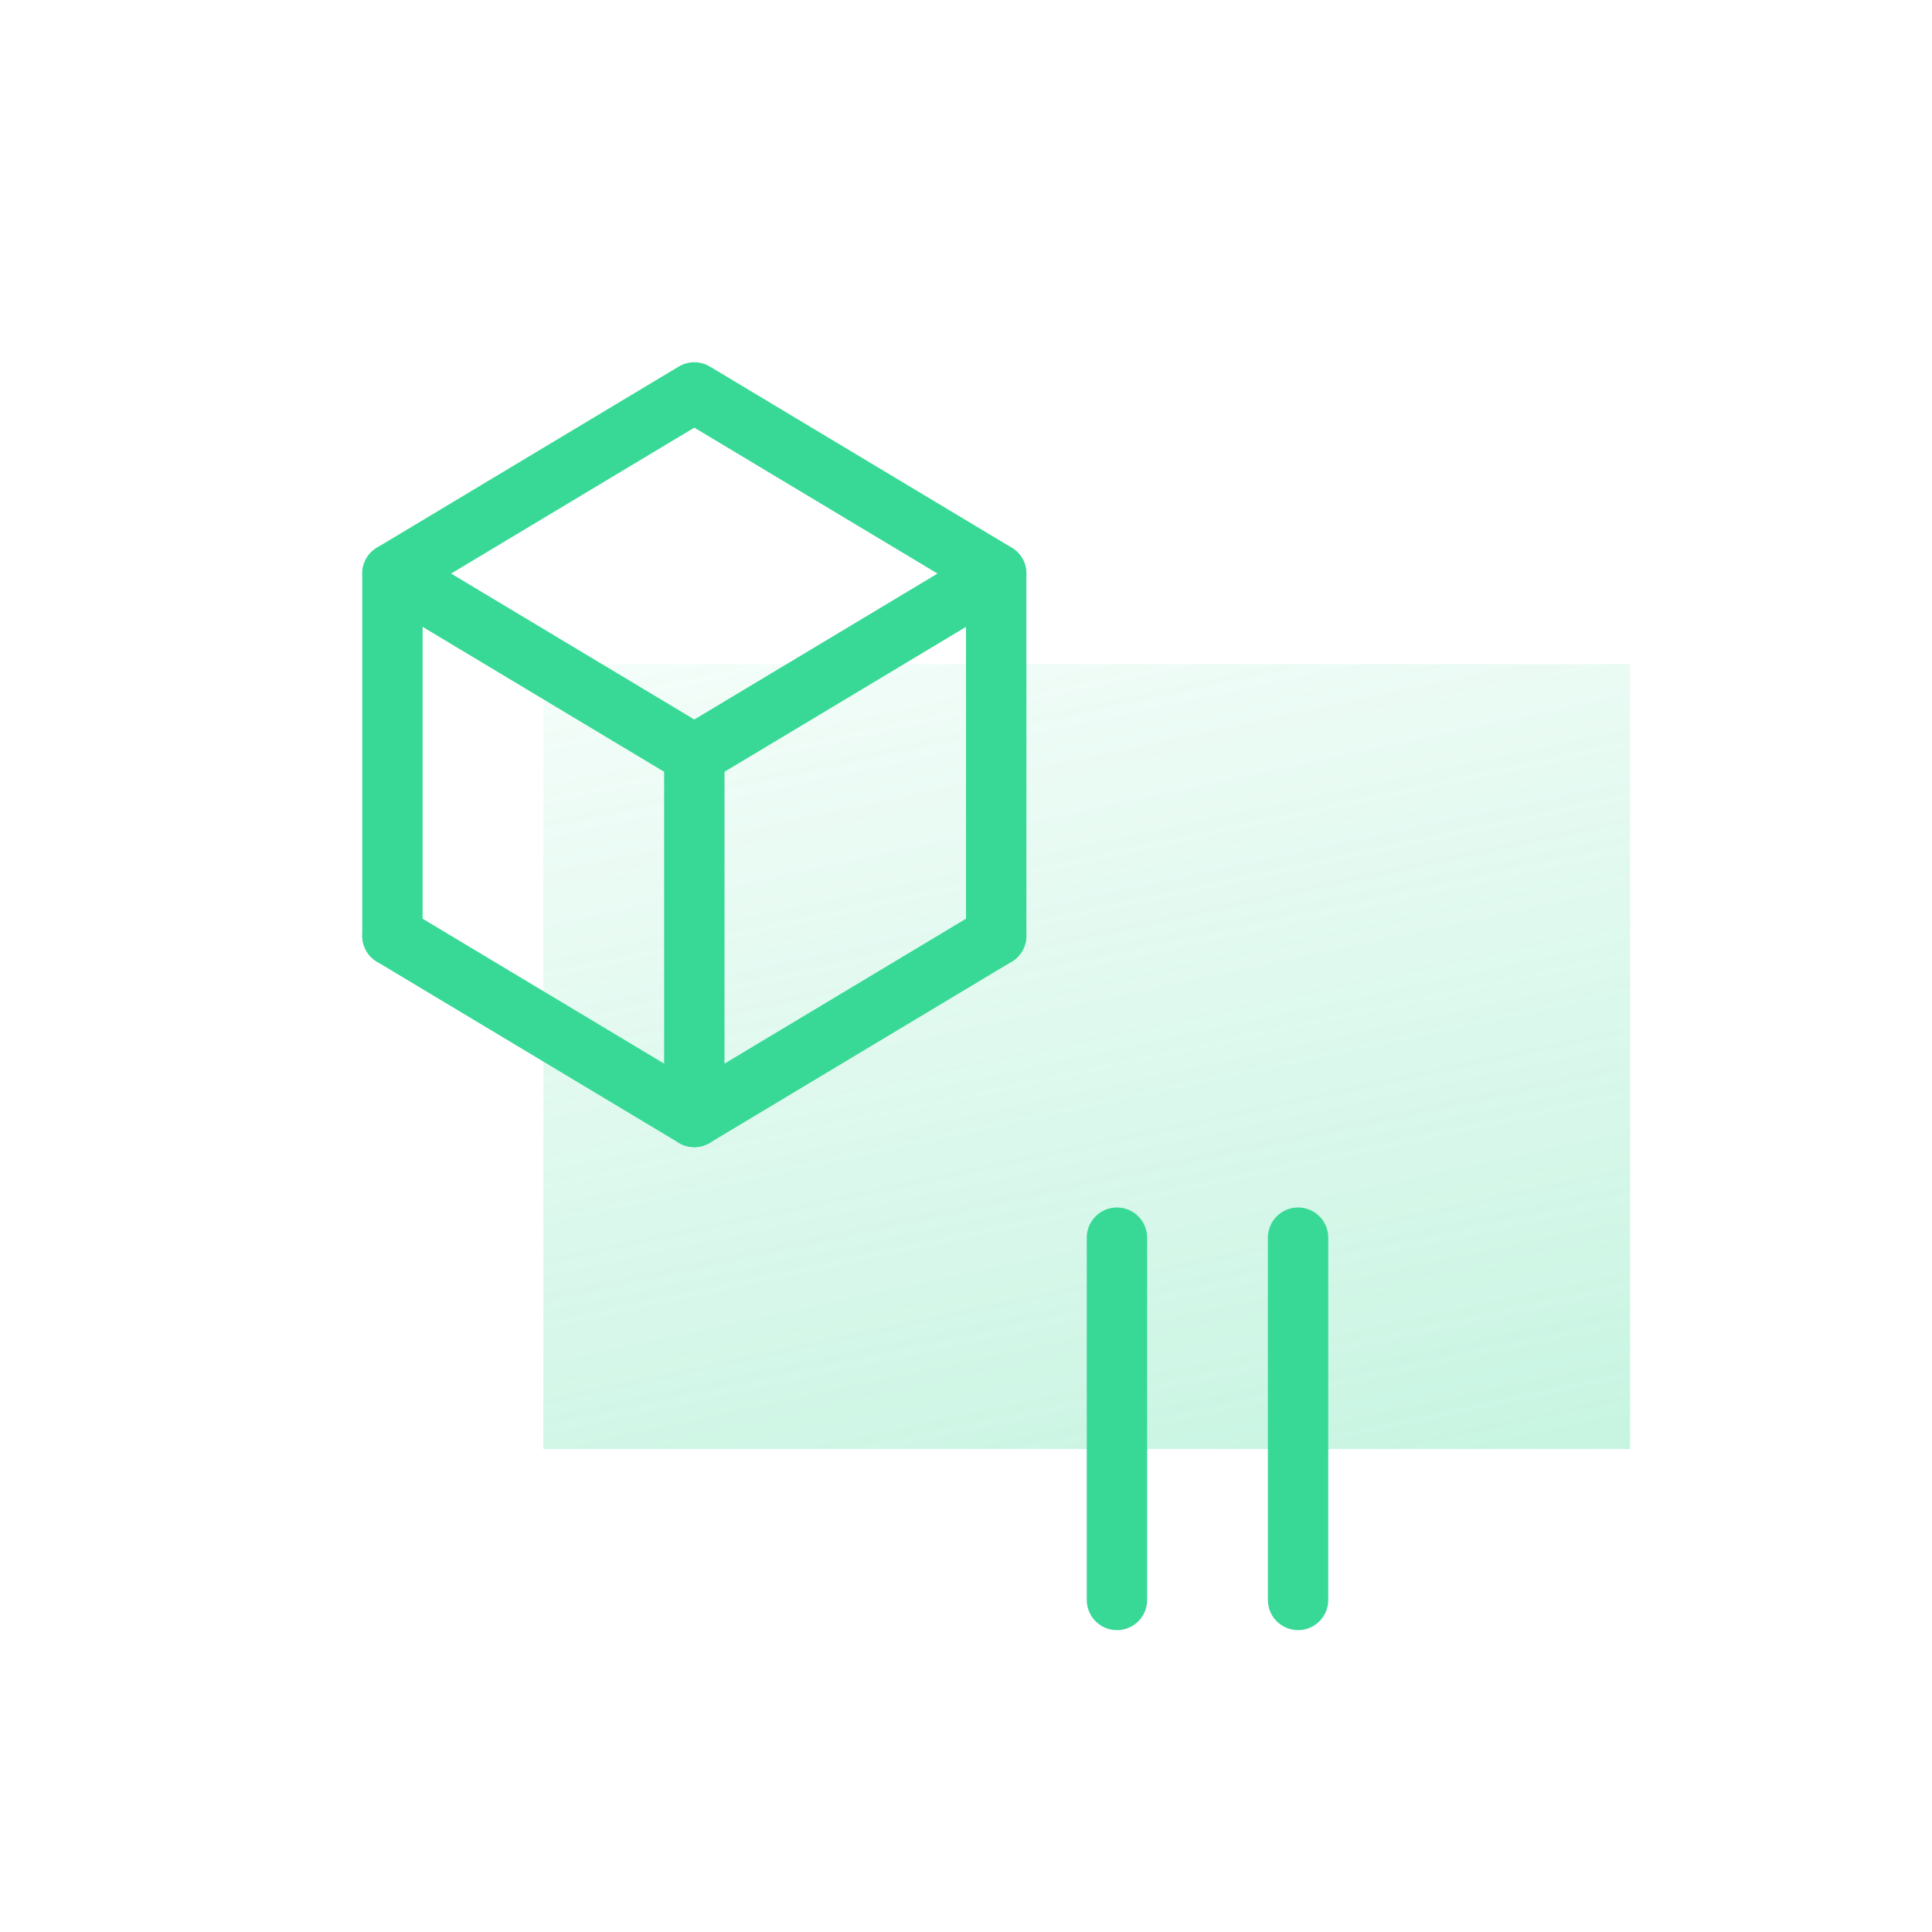 <svg id="Layer_1" data-name="Layer 1" xmlns="http://www.w3.org/2000/svg" xmlns:xlink="http://www.w3.org/1999/xlink" viewBox="0 0 32 32"><defs><style>.cls-1{fill:url(#linear-gradient);}.cls-2{fill:none;}.cls-2,.cls-3,.cls-4,.cls-5{stroke:#38d996;stroke-linecap:round;stroke-linejoin:round;}.cls-3{fill:url(#linear-gradient-2);}.cls-4{fill:url(#linear-gradient-3);}.cls-5{fill:url(#linear-gradient-4);}</style><linearGradient id="linear-gradient" x1="30.61" y1="76.45" x2="15.47" y2="5.69" gradientUnits="userSpaceOnUse"><stop offset="0" stop-color="#38d996"/><stop offset="1" stop-color="#38d996" stop-opacity="0"/></linearGradient><linearGradient id="linear-gradient-2" x1="26.05" y1="-66.68" x2="24.25" y2="-62.29" gradientTransform="matrix(0.5, -0.87, 0.87, 0.5, 59.77, 66.53)" xlink:href="#linear-gradient"/><linearGradient id="linear-gradient-3" x1="21.05" y1="-75.34" x2="19.25" y2="-70.95" gradientTransform="matrix(0.5, -0.87, 0.87, 0.5, 59.77, 66.53)" xlink:href="#linear-gradient"/><linearGradient id="linear-gradient-4" x1="20.95" y1="-69.51" x2="19.16" y2="-65.12" gradientTransform="matrix(0.5, -0.87, 0.87, 0.5, 59.77, 66.53)" xlink:href="#linear-gradient"/></defs><title>pricing9</title><rect class="cls-1" x="9" y="11" width="18" height="13"/><polygon class="cls-2" points="11.5 6.5 6.5 9.5 11.5 12.5 16.5 9.5 11.5 6.5"/><polyline class="cls-2" points="6.5 15.5 11.5 18.5 16.5 15.5"/><line class="cls-3" x1="16.5" y1="15.5" x2="16.5" y2="9.5"/><line class="cls-4" x1="6.5" y1="15.5" x2="6.5" y2="9.5"/><line class="cls-5" x1="11.5" y1="18.5" x2="11.5" y2="12.5"/><line class="cls-2" x1="21.5" y1="20.5" x2="21.5" y2="26.5"/><line class="cls-2" x1="18.5" y1="20.5" x2="18.5" y2="26.5"/></svg>